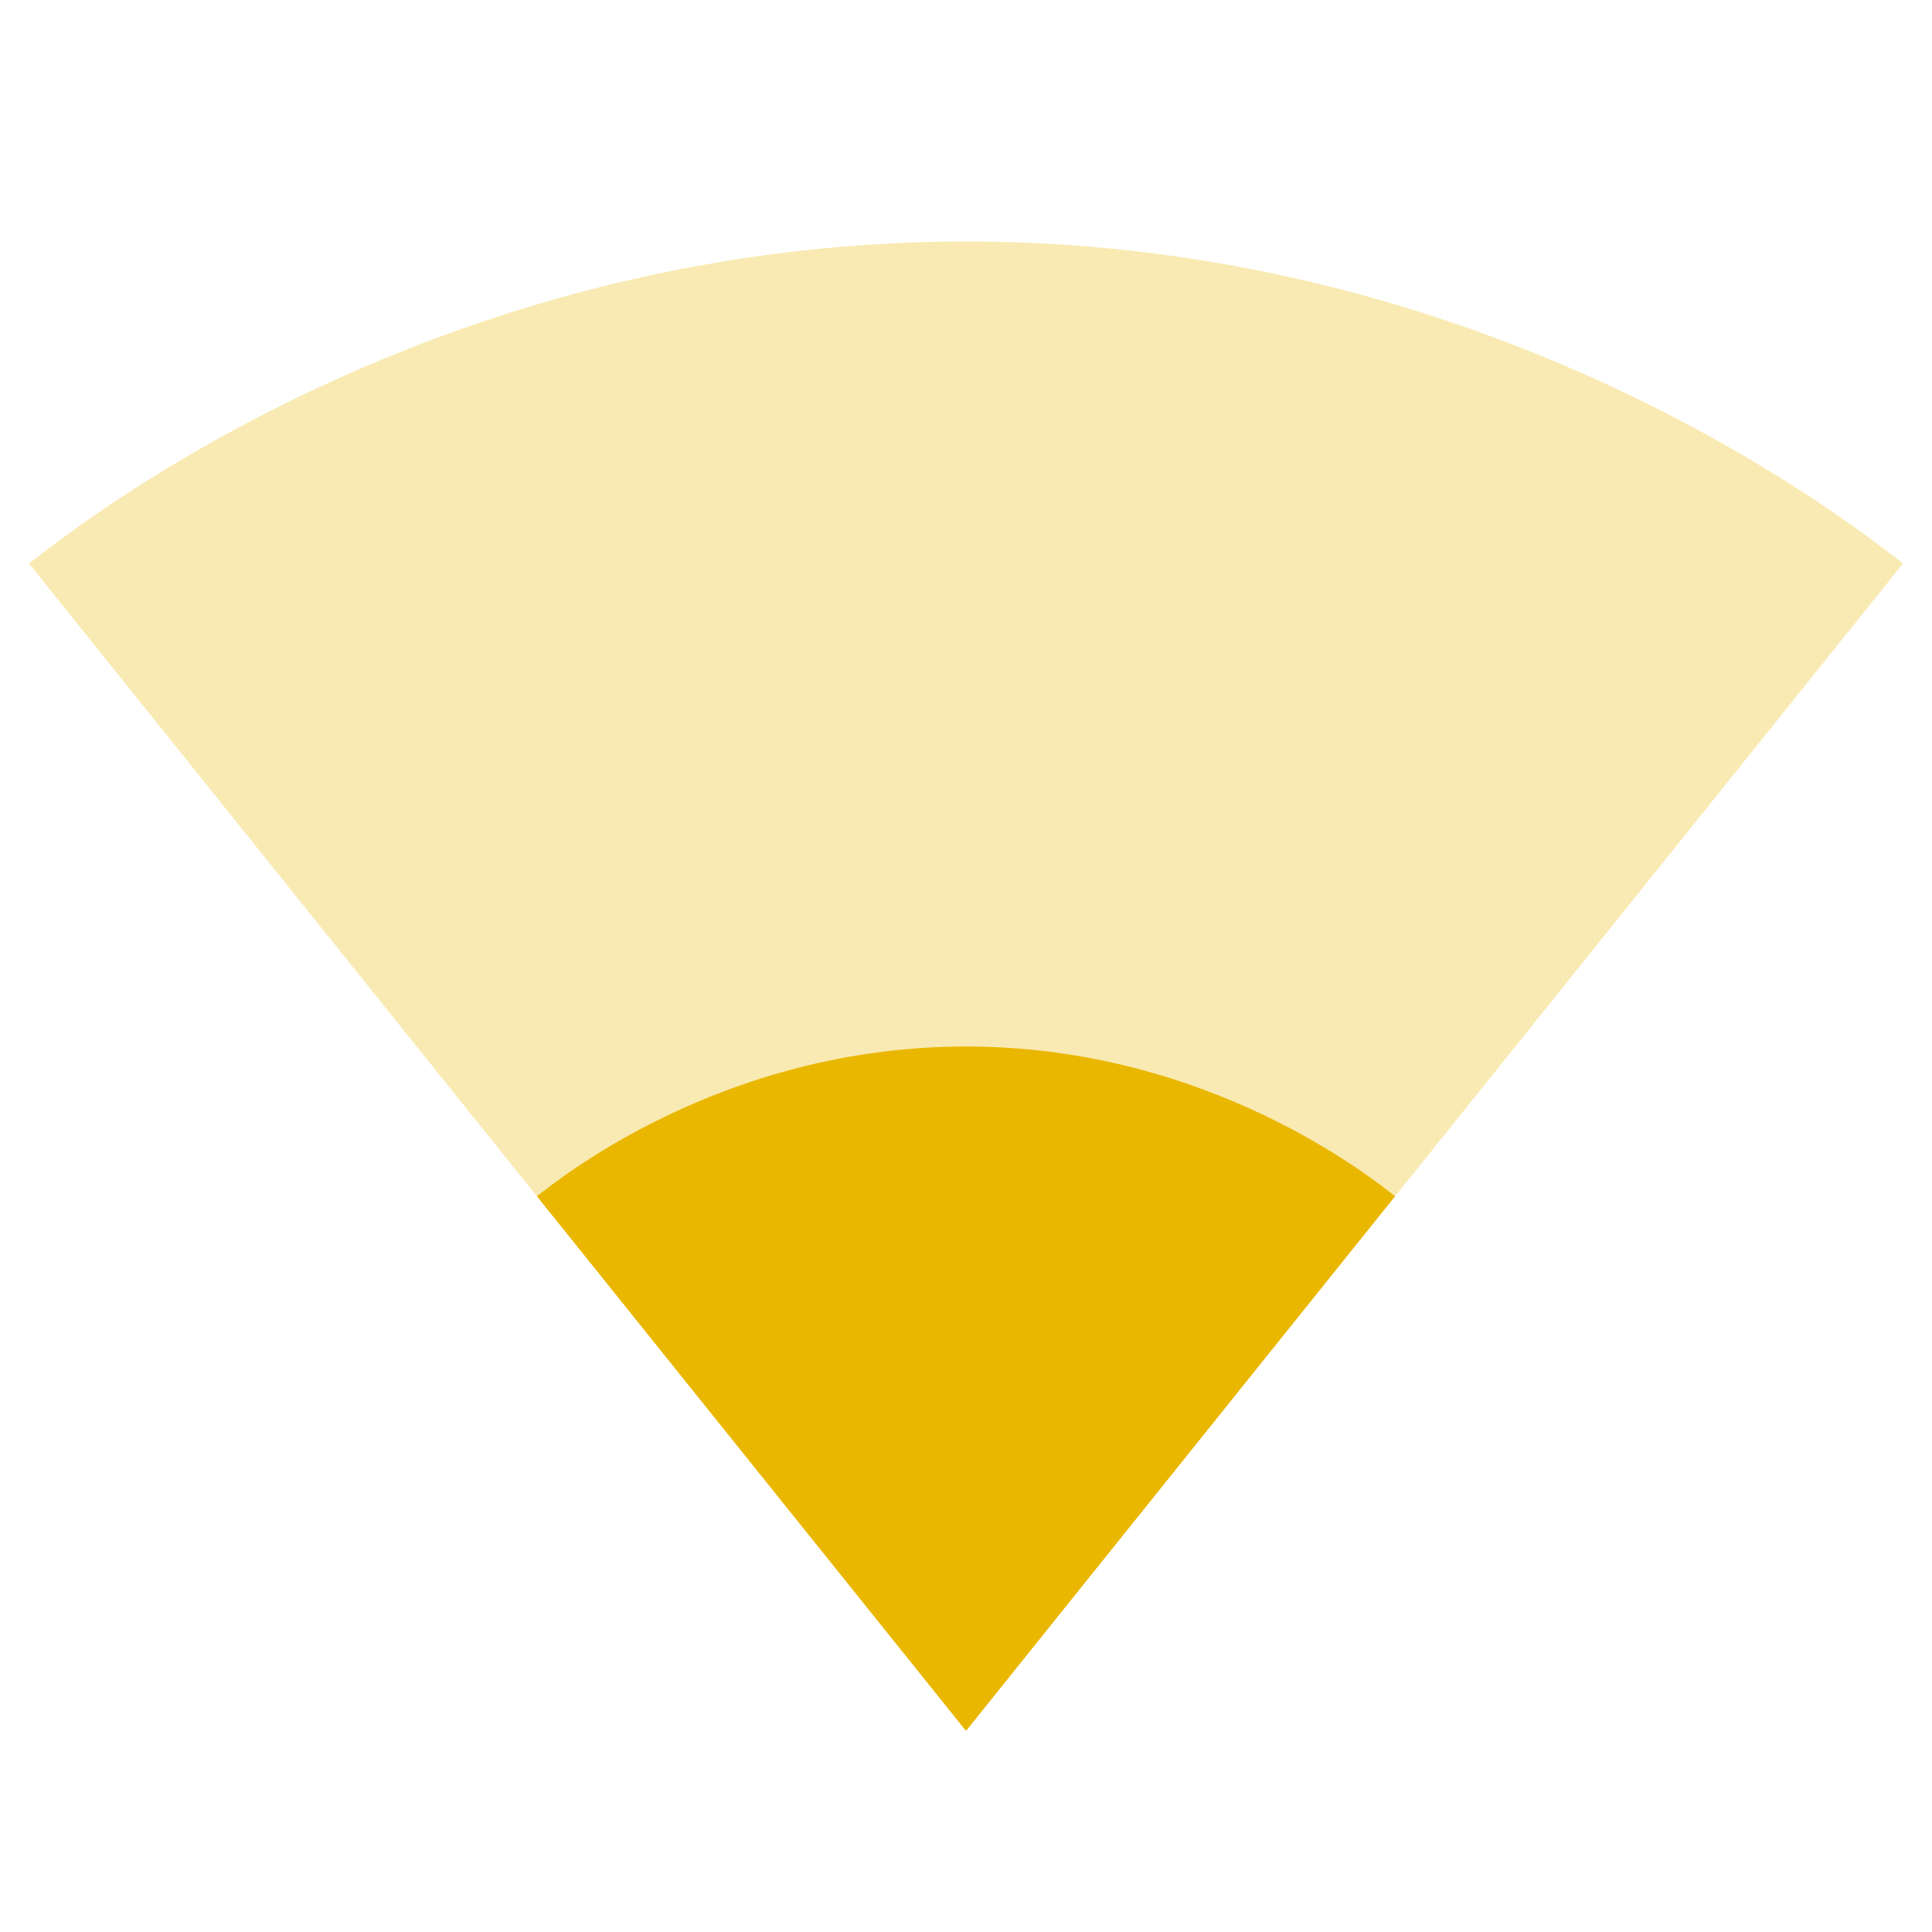 <svg fill="#eab700" height="48" viewBox="0 0 48 48" width="48" xmlns="http://www.w3.org/2000/svg"><path d="M24.02 42.98L47.28 14c-.9-.68-9.85-8-23.28-8S1.62 13.32.72 14l23.26 28.98.02.02.02-.02z" fill-opacity=".3"/><path d="M13.34 29.72l10.65 13.27.01.01.01-.01 10.65-13.27C34.13 29.31 30.06 26 24 26s-10.13 3.31-10.66 3.72z"/></svg>